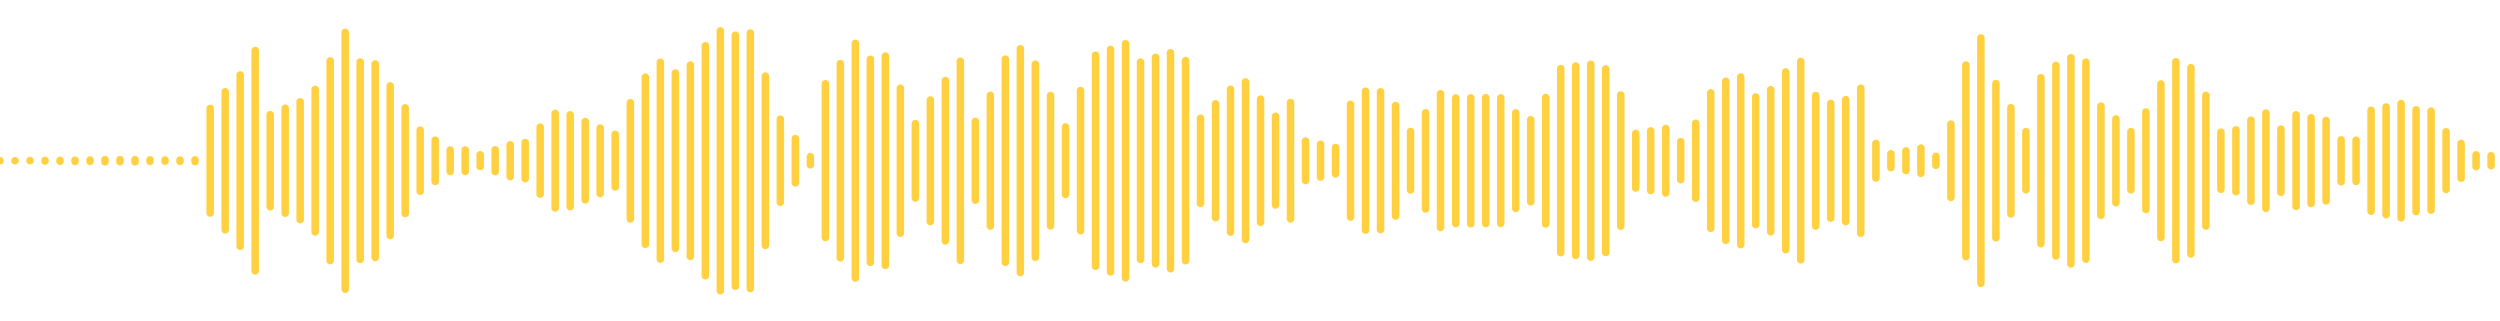 <?xml version="1.0" encoding="utf-8"?>
<!-- Generator: Adobe Illustrator 22.0.0, SVG Export Plug-In . SVG Version: 6.00 Build 0)  -->
<svg version="1.1" id="Layer_1" xmlns="http://www.w3.org/2000/svg" xmlns:xlink="http://www.w3.org/1999/xlink" x="0px" y="0px"
	 viewBox="0 0 1400 180" style="enable-background:new 0 0 1400 180;" xml:space="preserve">
<style type="text/css">
	.st0{fill:none;stroke:#FFD040;stroke-width:4.202;stroke-linecap:round;stroke-miterlimit:10;}
</style>
<g transform="scale(1,1)">
</g>
<g transform="translate(0,366)">
	<path class="st0" d="M0-276L0-276"/>
	<path class="st0" d="M8.4-276L8.4-276"/>
	<path class="st0" d="M16.8-276.1v0.1"/>
	<path class="st0" d="M25.2-276.2v0.4"/>
	<path class="st0" d="M33.6-276.2v0.5"/>
	<path class="st0" d="M42-276.3v0.7"/>
	<path class="st0" d="M50.4-276.4v0.8"/>
	<path class="st0" d="M58.8-276.6v1.2"/>
	<path class="st0" d="M67.2-276.6v1.2"/>
	<path class="st0" d="M75.6-276.6v1.2"/>
	<path class="st0" d="M84-276.5v0.9"/>
	<path class="st0" d="M92.4-276.4v0.7"/>
	<path class="st0" d="M100.8-276.4v0.8"/>
	<path class="st0" d="M109.2-276.5v1"/>
	<path class="st0" d="M117.7-305.3v58.6"/>
	<path class="st0" d="M126.1-314.6v77.3"/>
	<path class="st0" d="M134.5-324v95.9"/>
	<path class="st0" d="M142.9-337.7v123.4"/>
	<path class="st0" d="M151.3-301.8v51.6"/>
	<path class="st0" d="M159.7-305.4v58.8"/>
	<path class="st0" d="M168.1-309v66"/>
	<path class="st0" d="M176.5-315.9v79.8"/>
	<path class="st0" d="M184.9-331.9v111.8"/>
	<path class="st0" d="M193.3-347.9v143.9"/>
	<path class="st0" d="M201.7-331.3v110.6"/>
	<path class="st0" d="M210.1-330.2v108.4"/>
	<path class="st0" d="M218.5-317.9v83.8"/>
	<path class="st0" d="M226.9-305.6v59.2"/>
	<path class="st0" d="M235.3-293.1v34.2"/>
	<path class="st0" d="M243.7-287.5v23.1"/>
	<path class="st0" d="M252.1-282v12"/>
	<path class="st0" d="M260.5-282v12"/>
	<path class="st0" d="M268.9-279.3v6.5"/>
	<path class="st0" d="M277.3-282.1v12.2"/>
	<path class="st0" d="M285.7-284.9v17.8"/>
	<path class="st0" d="M294.1-286.2v20.3"/>
	<path class="st0" d="M302.5-294.8v37.5"/>
	<path class="st0" d="M310.9-302.5v53"/>
	<path class="st0" d="M319.3-301.7v51.4"/>
	<path class="st0" d="M327.7-297.9v43.8"/>
	<path class="st0" d="M336.1-294.3v36.7"/>
	<path class="st0" d="M344.5-290.8v29.5"/>
	<path class="st0" d="M353-308.5v65.1"/>
	<path class="st0" d="M361.4-322.8v93.6"/>
	<path class="st0" d="M369.8-331.1v110.2"/>
	<path class="st0" d="M378.2-325.1v98.2"/>
	<path class="st0" d="M386.6-329.6v107.2"/>
	<path class="st0" d="M395-340.4v128.8"/>
	<path class="st0" d="M403.4-348.7v145.5"/>
	<path class="st0" d="M411.8-346.3v140.6"/>
	<path class="st0" d="M420.2-347.5v143.1"/>
	<path class="st0" d="M428.6-323.4v94.8"/>
	<path class="st0" d="M437-299.3v46.6"/>
	<path class="st0" d="M445.4-288.4v24.8"/>
	<path class="st0" d="M453.8-278.3v4.6"/>
	<path class="st0" d="M462.2-319.1v86.1"/>
	<path class="st0" d="M470.6-330.4v108.8"/>
	<path class="st0" d="M479-341.7v131.4"/>
	<path class="st0" d="M487.4-332.8v113.7"/>
	<path class="st0" d="M495.8-334.6v117.2"/>
	<path class="st0" d="M504.2-316.6v81.2"/>
	<path class="st0" d="M512.6-296.8v41.7"/>
	<path class="st0" d="M521-310v68.1"/>
	<path class="st0" d="M529.4-320.9v89.8"/>
	<path class="st0" d="M537.8-331.7v111.5"/>
	<path class="st0" d="M546.2-298v44.1"/>
	<path class="st0" d="M554.6-312.6v73.2"/>
	<path class="st0" d="M563-332.9v113.8"/>
	<path class="st0" d="M571.4-338.7v125.3"/>
	<path class="st0" d="M579.8-330.1v108.2"/>
	<path class="st0" d="M588.3-312.5v73"/>
	<path class="st0" d="M596.7-294.9v37.8"/>
	<path class="st0" d="M605.1-315.3v78.5"/>
	<path class="st0" d="M613.5-335.1v118.2"/>
	<path class="st0" d="M621.9-338.3v124.6"/>
	<path class="st0" d="M630.3-341.5v131.1"/>
	<path class="st0" d="M638.7-331.2v110.5"/>
	<path class="st0" d="M647.1-333.9v115.7"/>
	<path class="st0" d="M655.5-336.5v121"/>
	<path class="st0" d="M663.9-332.1v112.1"/>
	<path class="st0" d="M672.3-299.8v47.7"/>
	<path class="st0" d="M680.7-307.9v63.8"/>
	<path class="st0" d="M689.1-316v80"/>
	<path class="st0" d="M697.5-320.1v88.2"/>
	<path class="st0" d="M705.9-310.5v69"/>
	<path class="st0" d="M714.3-300.9v49.7"/>
	<path class="st0" d="M722.7-308.6v65.2"/>
	<path class="st0" d="M731.1-287v22.1"/>
	<path class="st0" d="M739.5-285.2v18.4"/>
	<path class="st0" d="M747.9-283.4v14.8"/>
	<path class="st0" d="M756.3-307.6v63.2"/>
	<path class="st0" d="M764.7-314.9v77.8"/>
	<path class="st0" d="M773.1-314.6v77.2"/>
	<path class="st0" d="M781.5-306.9v61.9"/>
	<path class="st0" d="M789.9-292.4v32.8"/>
	<path class="st0" d="M798.3-302.9v53.9"/>
	<path class="st0" d="M806.7-313.5v74.9"/>
	<path class="st0" d="M815.2-311.1v70.3"/>
	<path class="st0" d="M823.6-311.2v70.5"/>
	<path class="st0" d="M832-311.3v70.5"/>
	<path class="st0" d="M840.4-311.2v70.3"/>
	<path class="st0" d="M848.8-302.8v53.5"/>
	<path class="st0" d="M857.2-299v46"/>
	<path class="st0" d="M865.6-311.4v70.8"/>
	<path class="st0" d="M874-327.6v103.1"/>
	<path class="st0" d="M882.4-329v106"/>
	<path class="st0" d="M890.8-330v108"/>
	<path class="st0" d="M899.2-327.4v102.8"/>
	<path class="st0" d="M907.6-312.8v73.5"/>
	<path class="st0" d="M916-291.3v30.6"/>
	<path class="st0" d="M924.4-292.7v33.4"/>
	<path class="st0" d="M932.8-294.1v36.2"/>
	<path class="st0" d="M941.2-286.7v21.3"/>
	<path class="st0" d="M949.6-297v42"/>
	<path class="st0" d="M958-314v75.9"/>
	<path class="st0" d="M966.4-320.5v89.1"/>
	<path class="st0" d="M974.8-322.9v93.9"/>
	<path class="st0" d="M983.2-311.7v71.5"/>
	<path class="st0" d="M991.6-315.8v79.6"/>
	<path class="st0" d="M1000-325.7v99.5"/>
	<path class="st0" d="M1008.4-331.6v111.1"/>
	<path class="st0" d="M1016.8-312.5v73.1"/>
	<path class="st0" d="M1025.2-308.1v64.3"/>
	<path class="st0" d="M1033.6-310.2v68.3"/>
	<path class="st0" d="M1042-316.6v81.2"/>
	<path class="st0" d="M1050.5-285.7v19.4"/>
	<path class="st0" d="M1058.9-279.9v7.8"/>
	<path class="st0" d="M1067.3-281.5v11"/>
	<path class="st0" d="M1075.7-283.1v14.2"/>
	<path class="st0" d="M1084.1-278.5v5.1"/>
	<path class="st0" d="M1092.5-296.5v41.1"/>
	<path class="st0" d="M1100.9-329.6v107.3"/>
	<path class="st0" d="M1109.3-344.8v137.5"/>
	<path class="st0" d="M1117.7-319.2v86.4"/>
	<path class="st0" d="M1126.1-305.7v59.5"/>
	<path class="st0" d="M1134.5-292.3v32.6"/>
	<path class="st0" d="M1142.9-322.5v93"/>
	<path class="st0" d="M1151.3-329.4v106.8"/>
	<path class="st0" d="M1159.7-333.7v115.5"/>
	<path class="st0" d="M1168.1-331.2v110.3"/>
	<path class="st0" d="M1176.5-306.6v61.2"/>
	<path class="st0" d="M1184.9-299.4v46.9"/>
	<path class="st0" d="M1193.3-292.3v32.6"/>
	<path class="st0" d="M1201.7-303.3v54.6"/>
	<path class="st0" d="M1210.1-319v86"/>
	<path class="st0" d="M1218.5-331.4v110.8"/>
	<path class="st0" d="M1226.9-328.1v104.3"/>
	<path class="st0" d="M1235.3-312.6v73.2"/>
	<path class="st0" d="M1243.7-292v32"/>
	<path class="st0" d="M1252.1-293.3v34.7"/>
	<path class="st0" d="M1260.5-298.7v45.4"/>
	<path class="st0" d="M1268.9-302.7v53.4"/>
	<path class="st0" d="M1277.3-293.7v35.4"/>
	<path class="st0" d="M1285.8-301.7v51.3"/>
	<path class="st0" d="M1294.2-300.1v48.1"/>
	<path class="st0" d="M1302.6-298.5v45"/>
	<path class="st0" d="M1311-287.7v23.5"/>
	<path class="st0" d="M1319.4-287.5v23.1"/>
	<path class="st0" d="M1327.8-304.3v56.6"/>
	<path class="st0" d="M1336.2-306.1v60.3"/>
	<path class="st0" d="M1344.6-308v64"/>
	<path class="st0" d="M1353-304.5v57"/>
	<path class="st0" d="M1361.4-303.8v55.5"/>
	<path class="st0" d="M1369.8-292.2v32.3"/>
	<path class="st0" d="M1378.2-285.7v19.5"/>
	<path class="st0" d="M1386.6-279.3v6.6"/>
	<path class="st0" d="M1395-278.8v5.6"/>
</g>
</svg>
